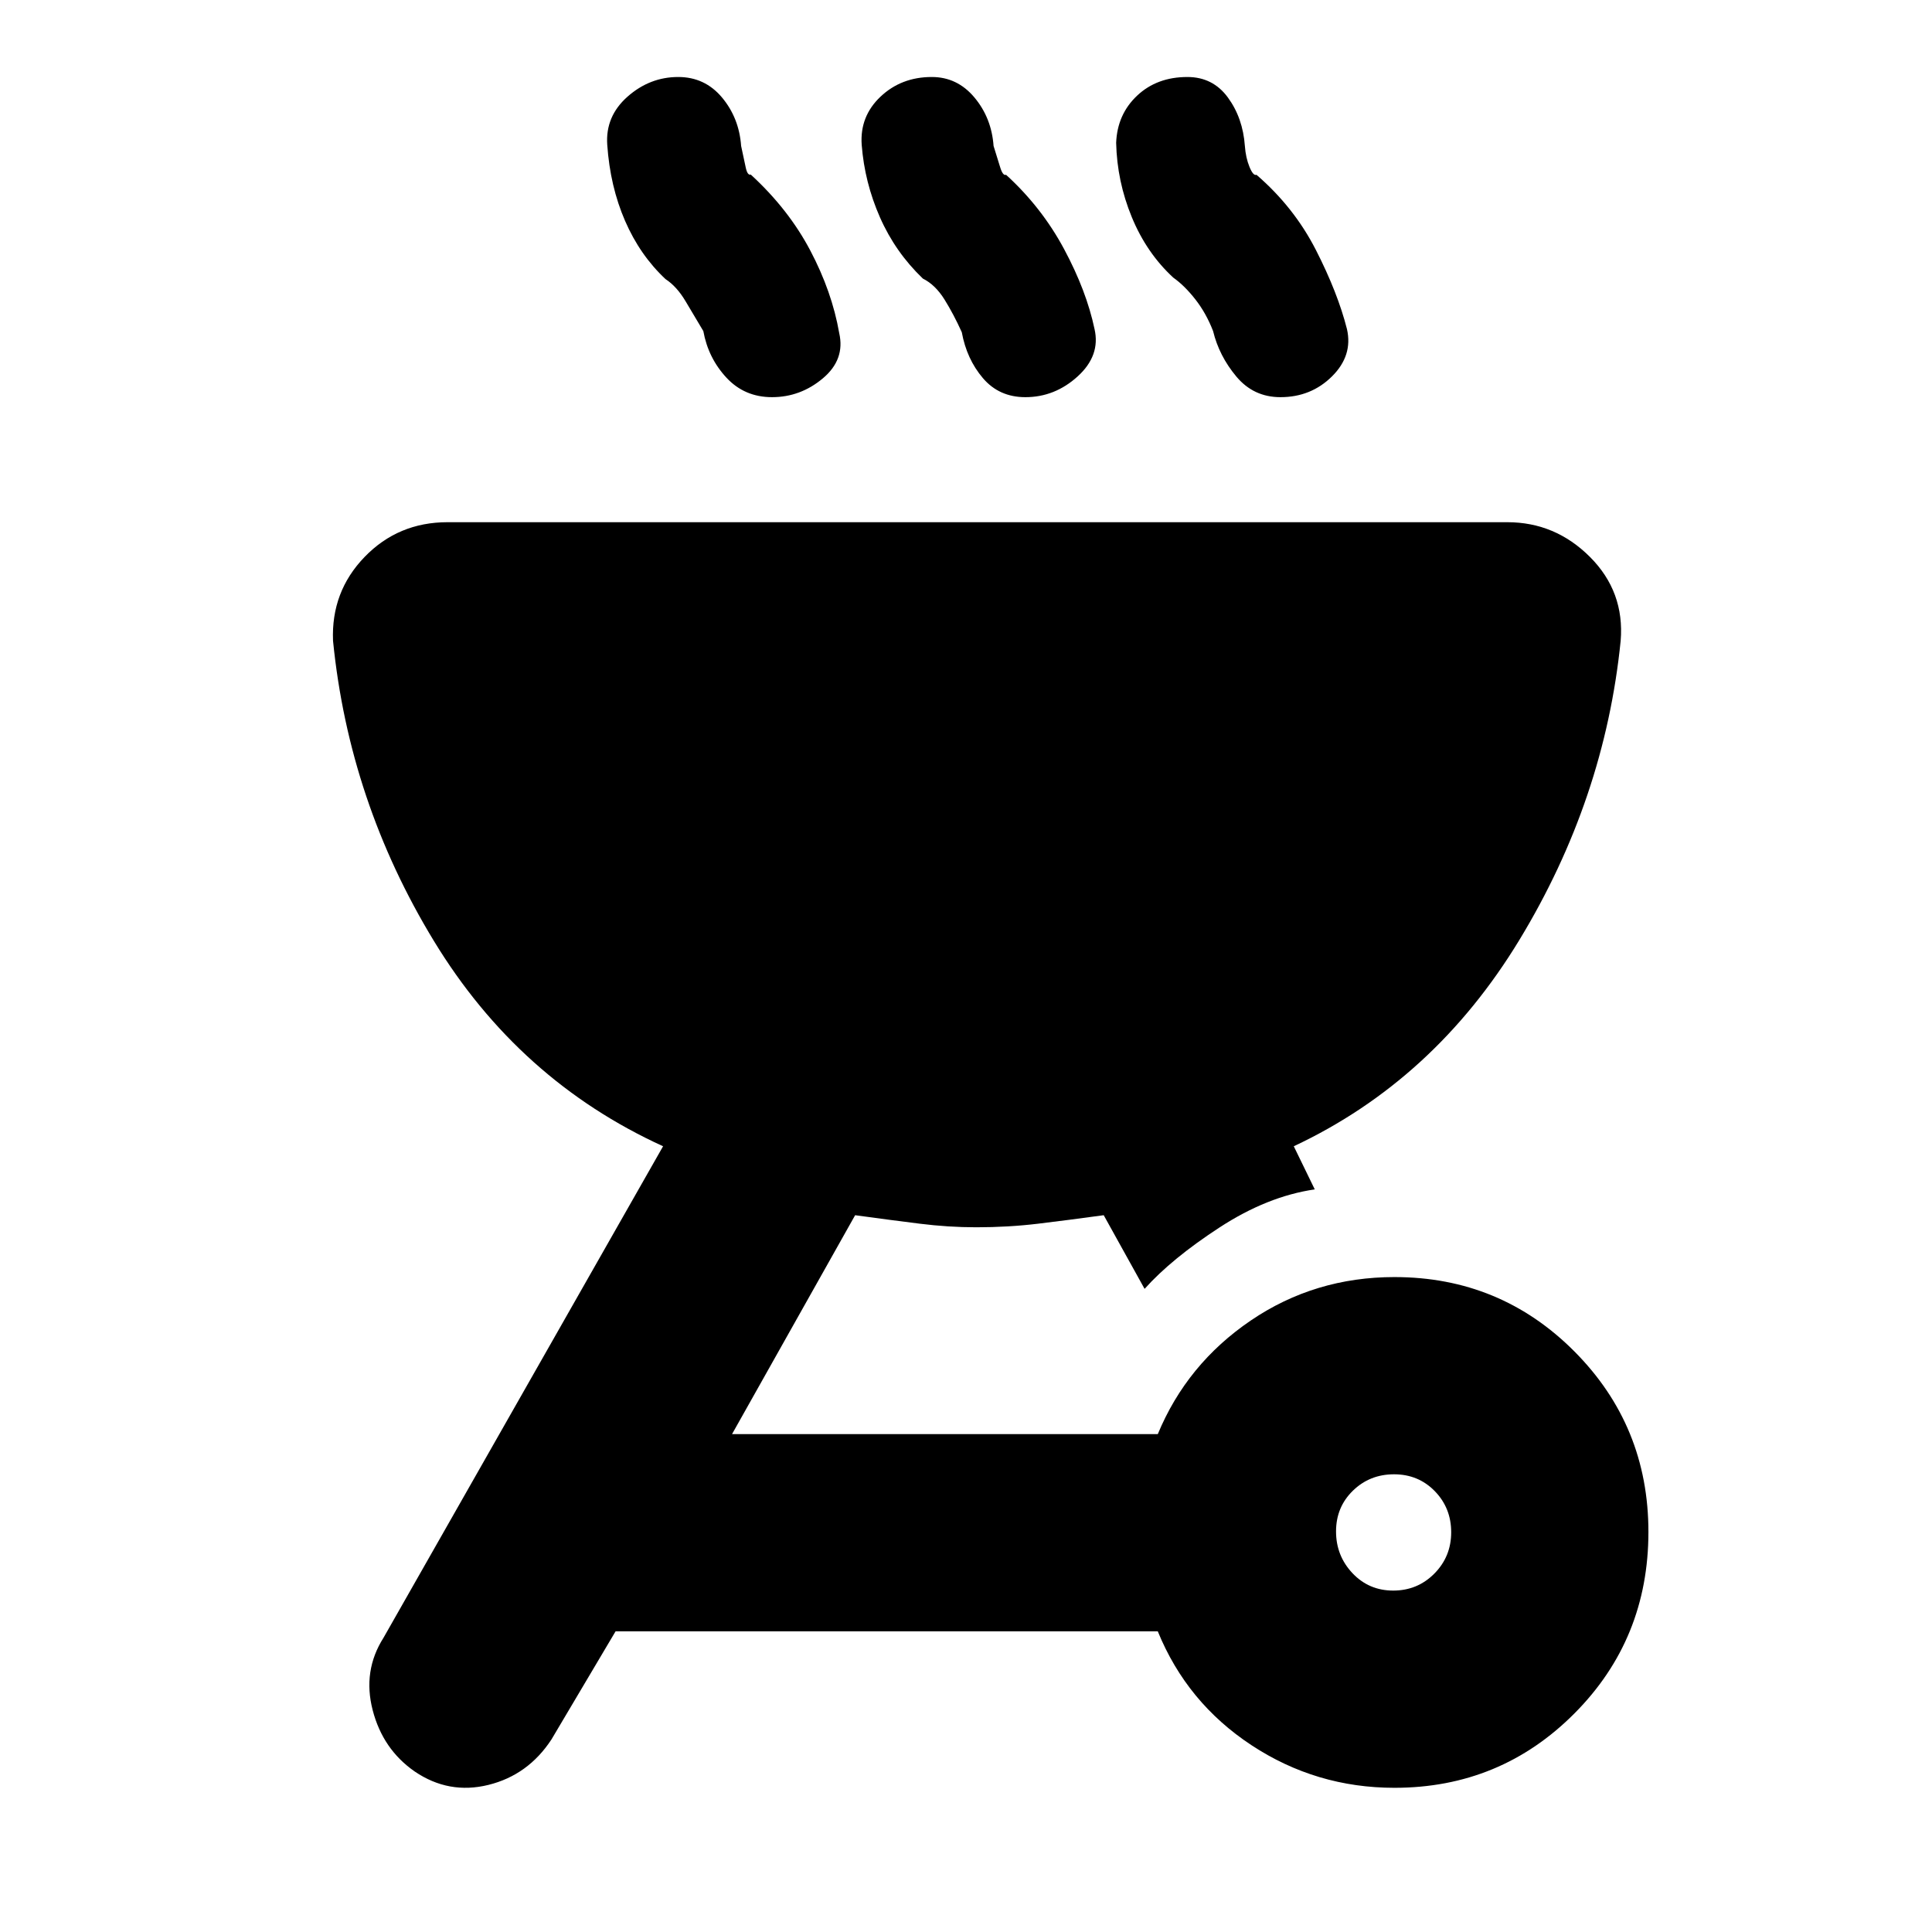 <svg xmlns="http://www.w3.org/2000/svg" height="20" viewBox="0 -960 960 960" width="20"><path d="M692.91-325.43q52.62 0 89.4 36.95 36.78 36.96 36.78 89.68 0 53.28-36.78 90.21-36.78 36.94-89.4 36.94-38.87 0-71.02-21.15-32.15-21.16-46.59-56.59H305.87L274-95.65q-11.57 17.66-31.28 22.55-19.72 4.88-36.69-6.68-15.83-11-20.86-30.5-5.04-19.5 5.4-35.94l138.91-244.21q-71.74-32.74-113.89-102.03-42.16-69.28-50.11-149.15-1-24.39 15.69-41.65 16.69-17.26 41.22-17.26h526.57q23.82 0 41.08 17.26Q807.3-666 805.3-641.61q-7.95 78.87-50.32 148.65-42.37 69.79-112.11 102.53L653.3-369q-23.56 3.43-47.34 18.93-23.79 15.5-37.22 30.5l-20.31-36.6q-17.73 2.43-32.55 4.21-14.82 1.79-30.77 1.79-13.82 0-28.14-1.79-14.32-1.78-32.06-4.21l-61.17 108.78H575.3q14.44-34.87 46.21-56.46 31.78-21.58 71.4-21.58Zm-.64 155.78q12.08 0 20.45-8.44 8.37-8.45 8.37-20.53 0-12.08-8.16-20.45-8.16-8.36-20.24-8.36-12.08 0-20.45 8.15-8.37 8.16-8.37 20.24 0 12.08 8.16 20.74 8.16 8.65 20.24 8.65ZM330.7-821.31q-12.7-11.87-20.11-28.95-7.42-17.09-8.85-37.78-1-14.13 10.06-23.92 11.07-9.78 25.2-9.78 13.23 0 21.75 10.17 8.51 10.16 9.51 24.09 1.44 6.87 2.31 10.81.86 3.93 2.47 3.41 18.7 17.13 29.55 37.67 10.84 20.55 14.41 41.11 3 13.13-8.13 22.48t-25.26 9.35q-13.68 0-22.69-9.73-9.01-9.73-11.44-23.1-4.44-7.43-8.81-14.8-4.37-7.37-9.97-11.03Zm127.87-.26q-13.7-13.13-21.33-30.45-7.63-17.33-9.07-36.02-1-14.13 9.34-23.92 10.34-9.78 25.49-9.78 12.68 0 21.19 10.17 8.51 10.16 9.51 24.09 1.87 5.87 3.23 10.43 1.37 4.55 2.98 3.91 17.7 16.14 28.83 36.9 11.13 20.76 15.13 39.76 3 13.13-8.35 23.48t-26.04 10.35q-13 0-21.07-9.45-8.06-9.45-10.5-22.81-4-8.87-8.58-16.24-4.59-7.37-10.76-10.42Zm124.43-.48q-13.26-12.21-20.61-30.04-7.35-17.82-7.78-36.95.56-14.13 10.4-23.42 9.84-9.28 24.99-9.28 12.68 0 20.12 10.17 7.45 10.16 8.45 24.09.43 5.87 2.3 10.43 1.87 4.55 3.48 3.91 18.69 16.14 29.54 37.4 10.85 21.26 15.41 39.26 3 13.13-7.41 23.48-10.42 10.35-25.65 10.35-13.33 0-21.89-10.23-8.57-10.23-11.57-22.6-3.43-8.87-8.8-15.74-5.37-6.87-10.98-10.83Z"/></svg>